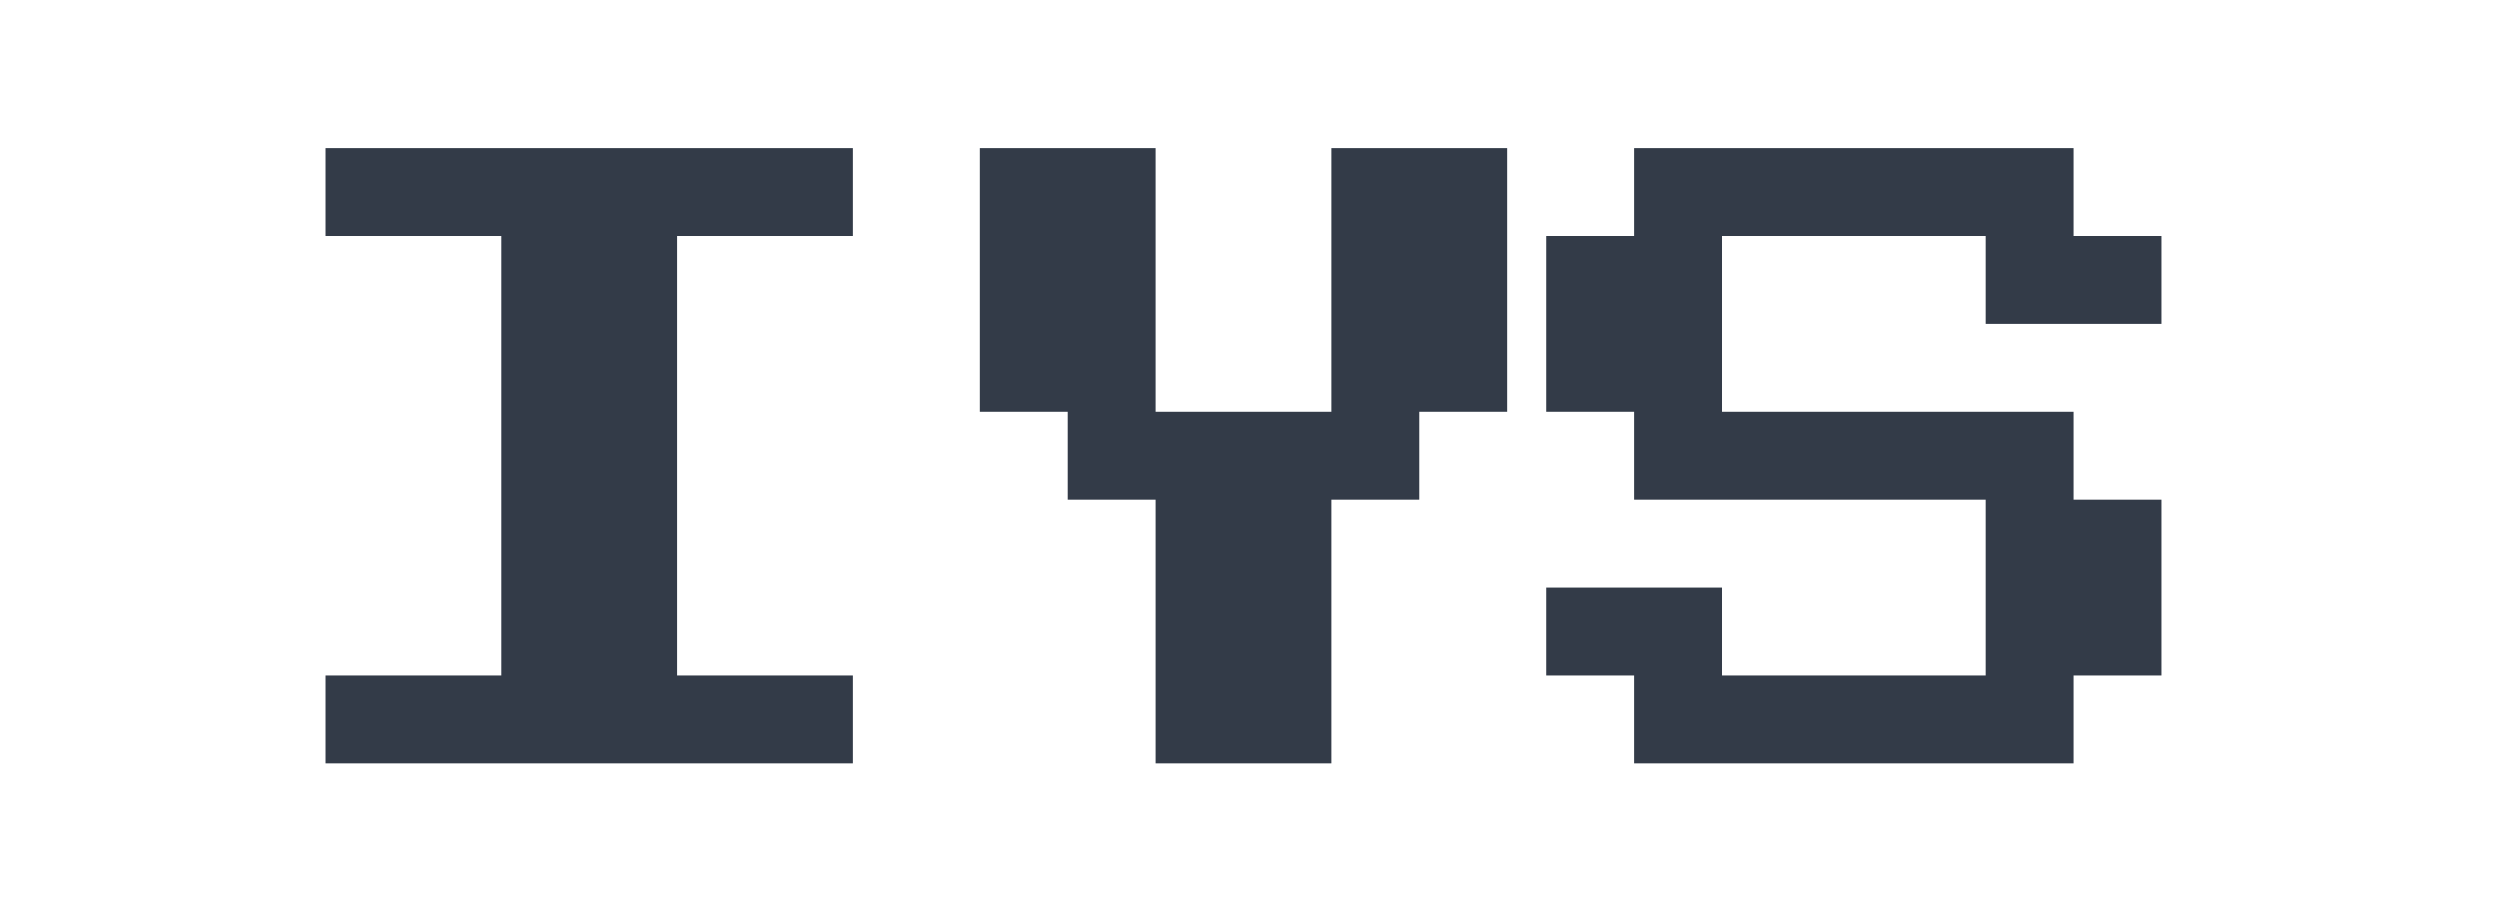 <?xml version="1.0" standalone="yes"?>
<svg xmlns="http://www.w3.org/2000/svg" xmlns:xlink="http://www.w3.org/1999/xlink" viewBox="0 0 768 280" width="768" height="280">
  <path d=" M 100 234.5 L 100 207.5 L 154 207.5 L 154 72.5 L 100 72.5 L 100 45.5 L 262 45.5 L 262 72.5 L 208 72.5 L 208 207.5 L 262 207.5 L 262 234.5 L 100 234.5 Z " fill="rgb(51,59,72)"/>
  <path d=" M 355 234.5 L 355 153.5 L 328 153.5 L 328 126.5 L 301 126.5 L 301 45.5 L 355 45.5 L 355 126.5 L 409 126.5 L 409 45.5 L 463 45.5 L 463 126.5 L 436 126.5 L 436 153.5 L 409 153.5 L 409 234.5 L 355 234.5 Z " fill="rgb(51,59,72)"/>
  <path d=" M 502 234.5 L 502 207.5 L 475 207.5 L 475 180.5 L 529 180.5 L 529 207.5 L 610 207.5 L 610 153.5 L 502 153.5 L 502 126.5 L 475 126.5 L 475 72.5 L 502 72.5 L 502 45.5 L 637 45.5 L 637 72.5 L 664 72.5 L 664 99.5 L 610 99.5 L 610 72.5 L 529 72.5 L 529 126.5 L 637 126.5 L 637 153.5 L 664 153.5 L 664 207.5 L 637 207.5 L 637 234.5 L 502 234.5 Z " fill="rgb(51,59,72)"/>
</svg>
